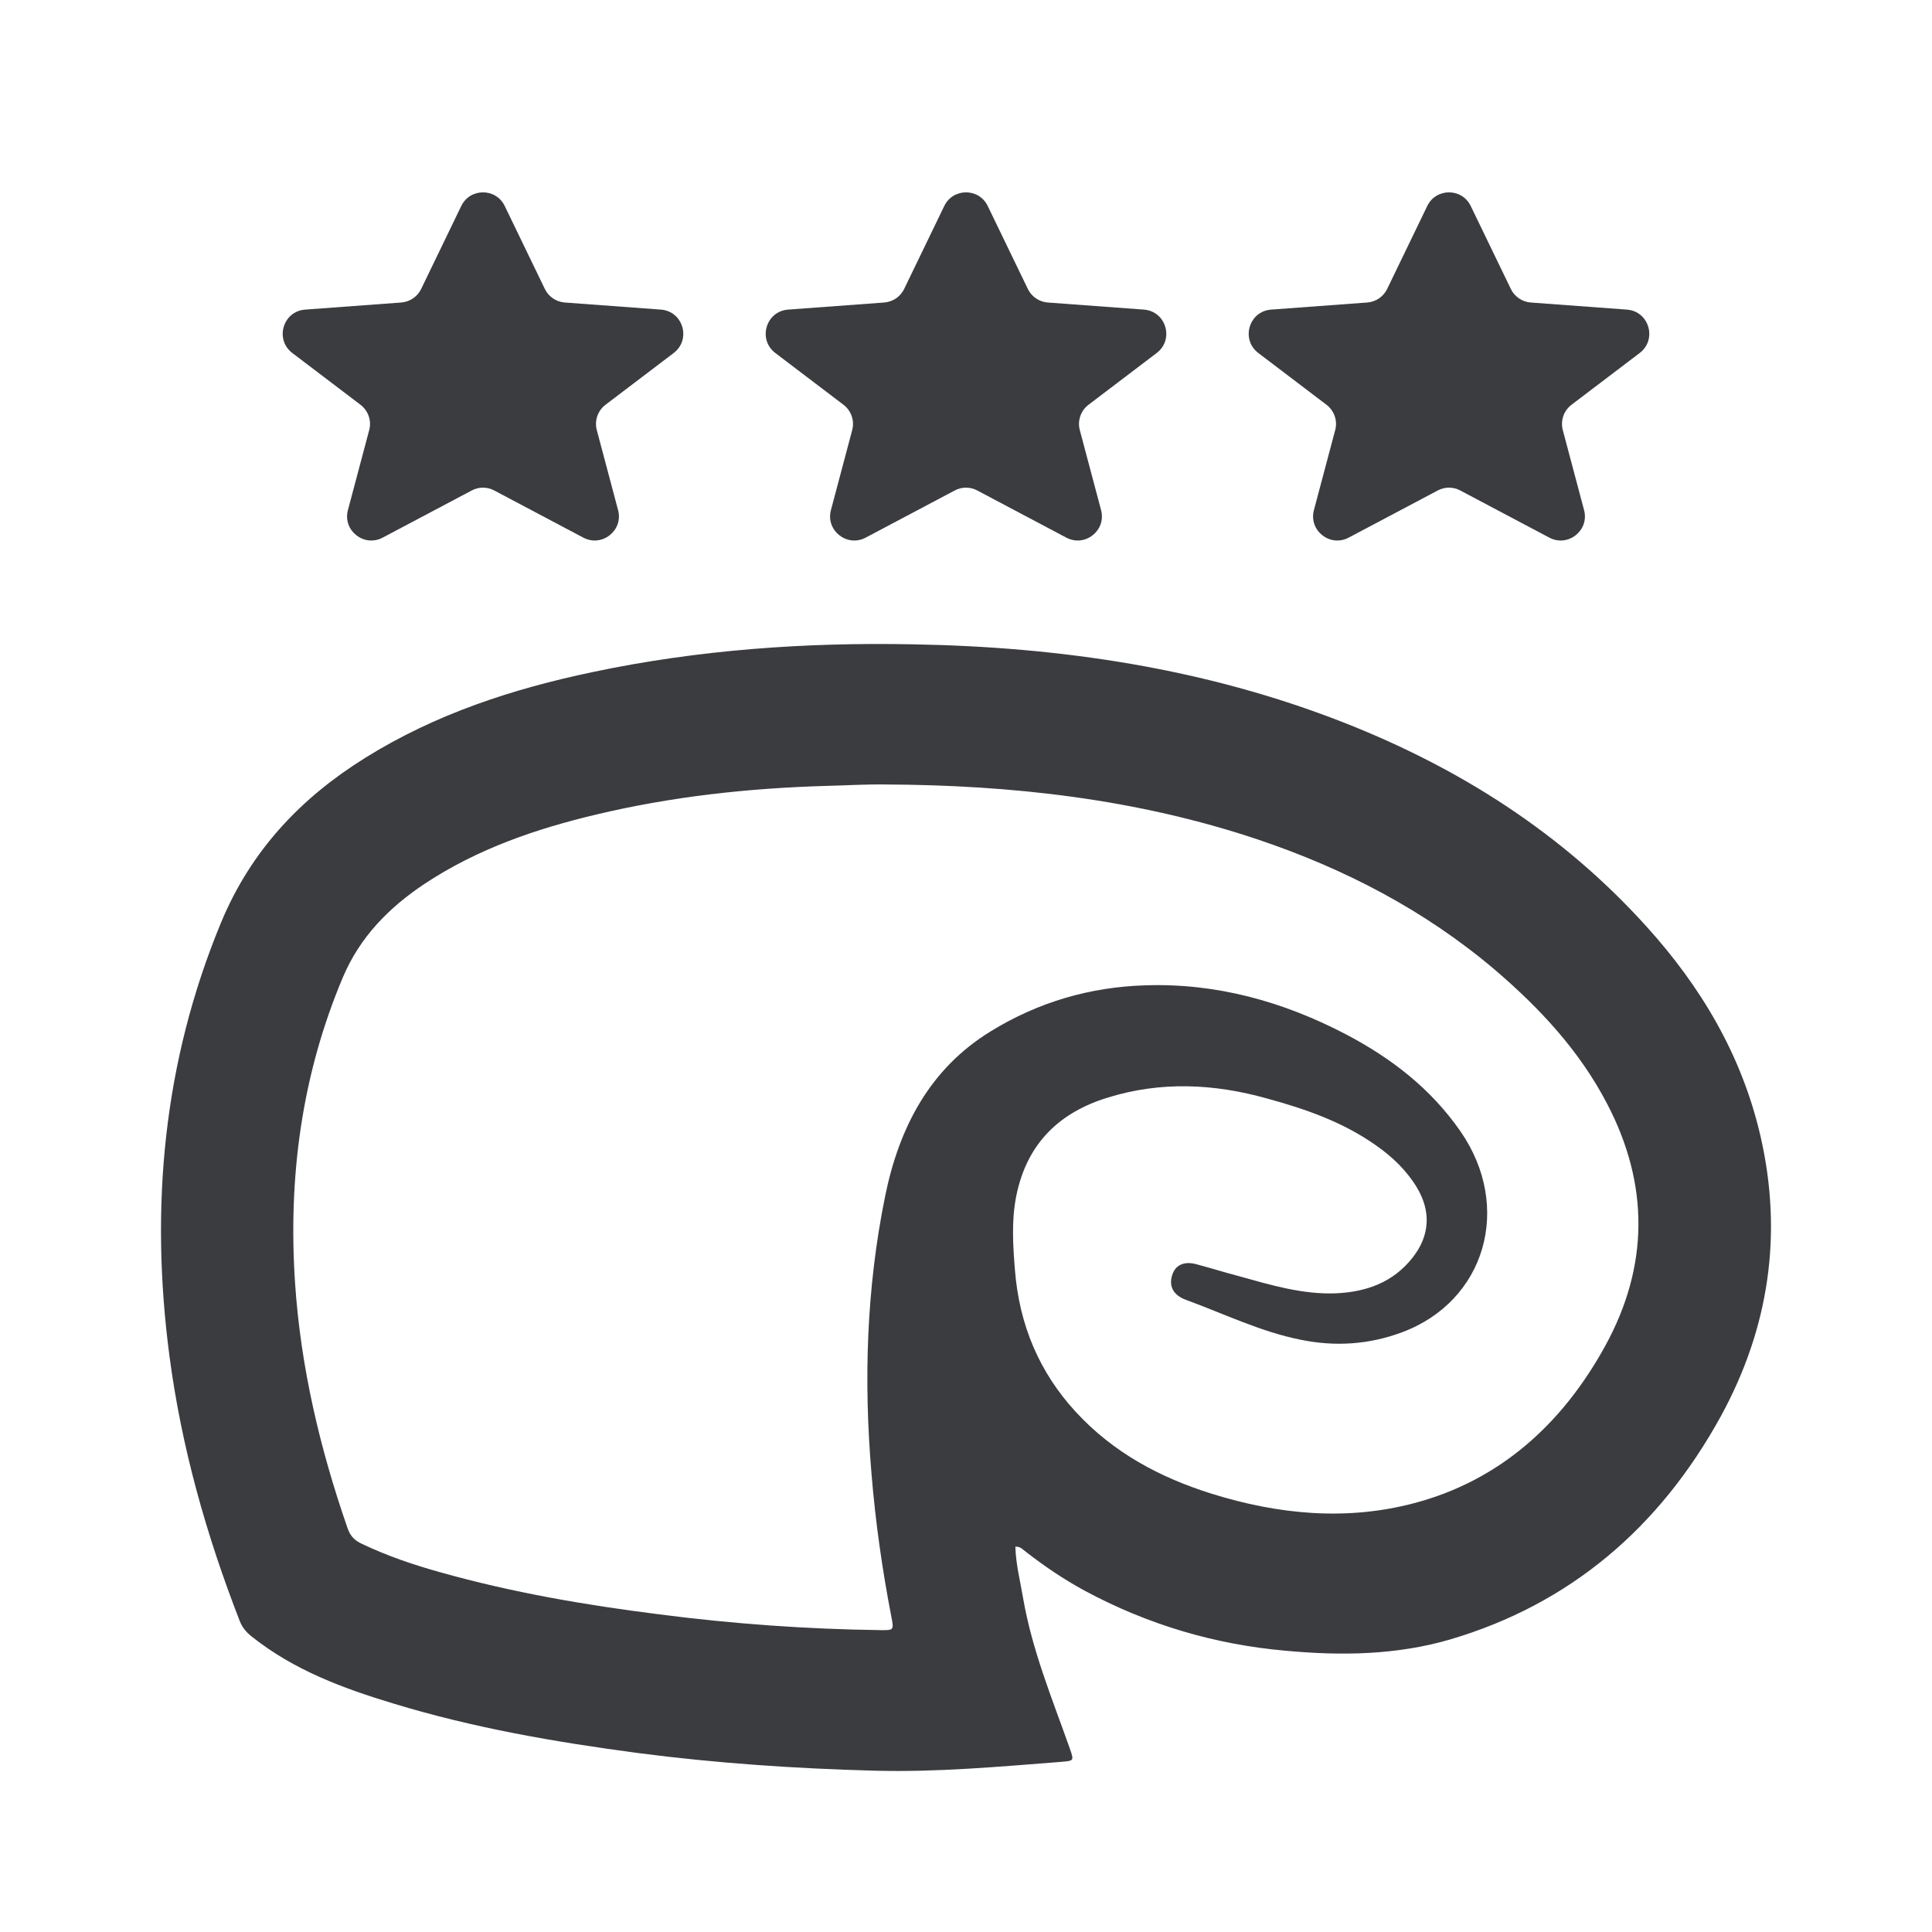 <svg width="24" height="24" viewBox="0 0 24 24" fill="none" xmlns="http://www.w3.org/2000/svg">
<path d="M12.613 19.213C12.619 19.43 12.673 19.637 12.708 19.845C12.82 20.498 13.07 21.101 13.287 21.713C13.344 21.878 13.344 21.872 13.176 21.887C12.404 21.947 11.633 22.017 10.861 21.996C9.88 21.97 8.902 21.904 7.927 21.777C6.9 21.641 5.881 21.465 4.887 21.162C4.265 20.974 3.654 20.749 3.127 20.33C3.059 20.276 3.01 20.218 2.977 20.134C2.564 19.072 2.255 17.983 2.105 16.845C1.861 14.992 2.029 13.19 2.746 11.46C3.121 10.557 3.746 9.907 4.534 9.416C5.411 8.868 6.373 8.556 7.365 8.348C8.677 8.071 10.008 7.978 11.342 8.004C13.17 8.036 14.969 8.299 16.696 8.977C18.12 9.537 19.397 10.34 20.453 11.509C21.125 12.252 21.635 13.1 21.869 14.111C22.151 15.335 21.972 16.499 21.383 17.582C20.616 18.985 19.494 19.929 18.017 20.365C17.348 20.561 16.661 20.57 15.971 20.506C15.094 20.429 14.259 20.183 13.472 19.759C13.216 19.62 12.977 19.458 12.746 19.279C12.708 19.253 12.681 19.21 12.613 19.213ZM10.989 9.745C10.744 9.742 10.5 9.757 10.255 9.763C9.296 9.791 8.345 9.895 7.408 10.118C6.656 10.297 5.928 10.545 5.267 10.984C4.836 11.273 4.474 11.634 4.26 12.139C3.749 13.349 3.578 14.619 3.665 15.933C3.735 16.984 3.974 17.994 4.317 18.982C4.349 19.077 4.401 19.132 4.485 19.173C4.803 19.326 5.134 19.438 5.468 19.531C6.36 19.782 7.267 19.938 8.182 20.053C9.098 20.172 10.019 20.238 10.94 20.25C11.103 20.252 11.105 20.25 11.073 20.085C10.959 19.496 10.875 18.904 10.826 18.306C10.728 17.151 10.763 16.005 10.994 14.867C11.171 13.99 11.559 13.271 12.306 12.812C12.901 12.445 13.55 12.26 14.23 12.24C15.107 12.211 15.938 12.439 16.726 12.852C17.28 13.144 17.772 13.519 18.144 14.056C18.794 14.997 18.451 16.167 17.414 16.551C17.003 16.704 16.582 16.73 16.159 16.643C15.664 16.545 15.205 16.32 14.732 16.147C14.575 16.089 14.518 15.979 14.561 15.841C14.599 15.716 14.708 15.662 14.863 15.705C15.037 15.751 15.21 15.806 15.387 15.852C15.784 15.962 16.18 16.083 16.599 16.066C16.968 16.048 17.302 15.936 17.549 15.621C17.764 15.347 17.78 15.044 17.596 14.743C17.465 14.53 17.289 14.365 17.09 14.226C16.677 13.935 16.215 13.776 15.74 13.646C15.08 13.461 14.42 13.43 13.76 13.635C13.17 13.816 12.757 14.195 12.624 14.859C12.564 15.162 12.583 15.468 12.608 15.777C12.662 16.461 12.912 17.047 13.36 17.535C13.83 18.047 14.412 18.355 15.05 18.555C15.879 18.814 16.726 18.895 17.566 18.673C18.617 18.396 19.402 17.703 19.943 16.715C20.483 15.728 20.489 14.717 19.965 13.713C19.619 13.048 19.125 12.523 18.576 12.052C17.693 11.302 16.694 10.788 15.621 10.427C14.118 9.924 12.564 9.751 10.989 9.745Z" fill="#3A3C40"/>
<path d="M5.86 6.093C5.947 6.046 6.053 6.046 6.14 6.093L7.247 6.679C7.479 6.801 7.745 6.589 7.678 6.337L7.414 5.344C7.382 5.227 7.425 5.102 7.522 5.028L8.369 4.385C8.589 4.217 8.486 3.867 8.21 3.846L7.016 3.758C6.909 3.75 6.814 3.685 6.768 3.589L6.27 2.559C6.161 2.333 5.839 2.333 5.73 2.559L5.232 3.589C5.186 3.685 5.091 3.75 4.984 3.758L3.79 3.846C3.514 3.867 3.411 4.217 3.631 4.385L4.478 5.028C4.575 5.102 4.618 5.227 4.586 5.344L4.322 6.337C4.255 6.589 4.521 6.801 4.753 6.679L5.86 6.093Z" fill="#3A3C40"/>
<path d="M11.86 6.093C11.947 6.046 12.053 6.046 12.14 6.093L13.247 6.679C13.479 6.801 13.745 6.589 13.678 6.337L13.414 5.344C13.382 5.227 13.425 5.102 13.522 5.028L14.369 4.385C14.589 4.217 14.486 3.867 14.21 3.846L13.016 3.758C12.909 3.75 12.814 3.685 12.768 3.589L12.27 2.559C12.161 2.333 11.839 2.333 11.73 2.559L11.232 3.589C11.186 3.685 11.091 3.75 10.984 3.758L9.79 3.846C9.514 3.867 9.411 4.217 9.631 4.385L10.478 5.028C10.575 5.102 10.618 5.227 10.586 5.344L10.322 6.337C10.255 6.589 10.521 6.801 10.753 6.679L11.86 6.093Z" fill="#3A3C40"/>
<path d="M17.86 6.093C17.947 6.046 18.053 6.046 18.14 6.093L19.247 6.679C19.479 6.801 19.745 6.589 19.678 6.337L19.414 5.344C19.382 5.227 19.425 5.102 19.522 5.028L20.369 4.385C20.589 4.217 20.486 3.867 20.21 3.846L19.016 3.758C18.909 3.75 18.814 3.685 18.768 3.589L18.27 2.559C18.161 2.333 17.839 2.333 17.73 2.559L17.232 3.589C17.186 3.685 17.091 3.75 16.984 3.758L15.79 3.846C15.514 3.867 15.411 4.217 15.631 4.385L16.478 5.028C16.575 5.102 16.618 5.227 16.586 5.344L16.322 6.337C16.255 6.589 16.521 6.801 16.753 6.679L17.86 6.093Z" fill="#3A3C40"/>
</svg>
